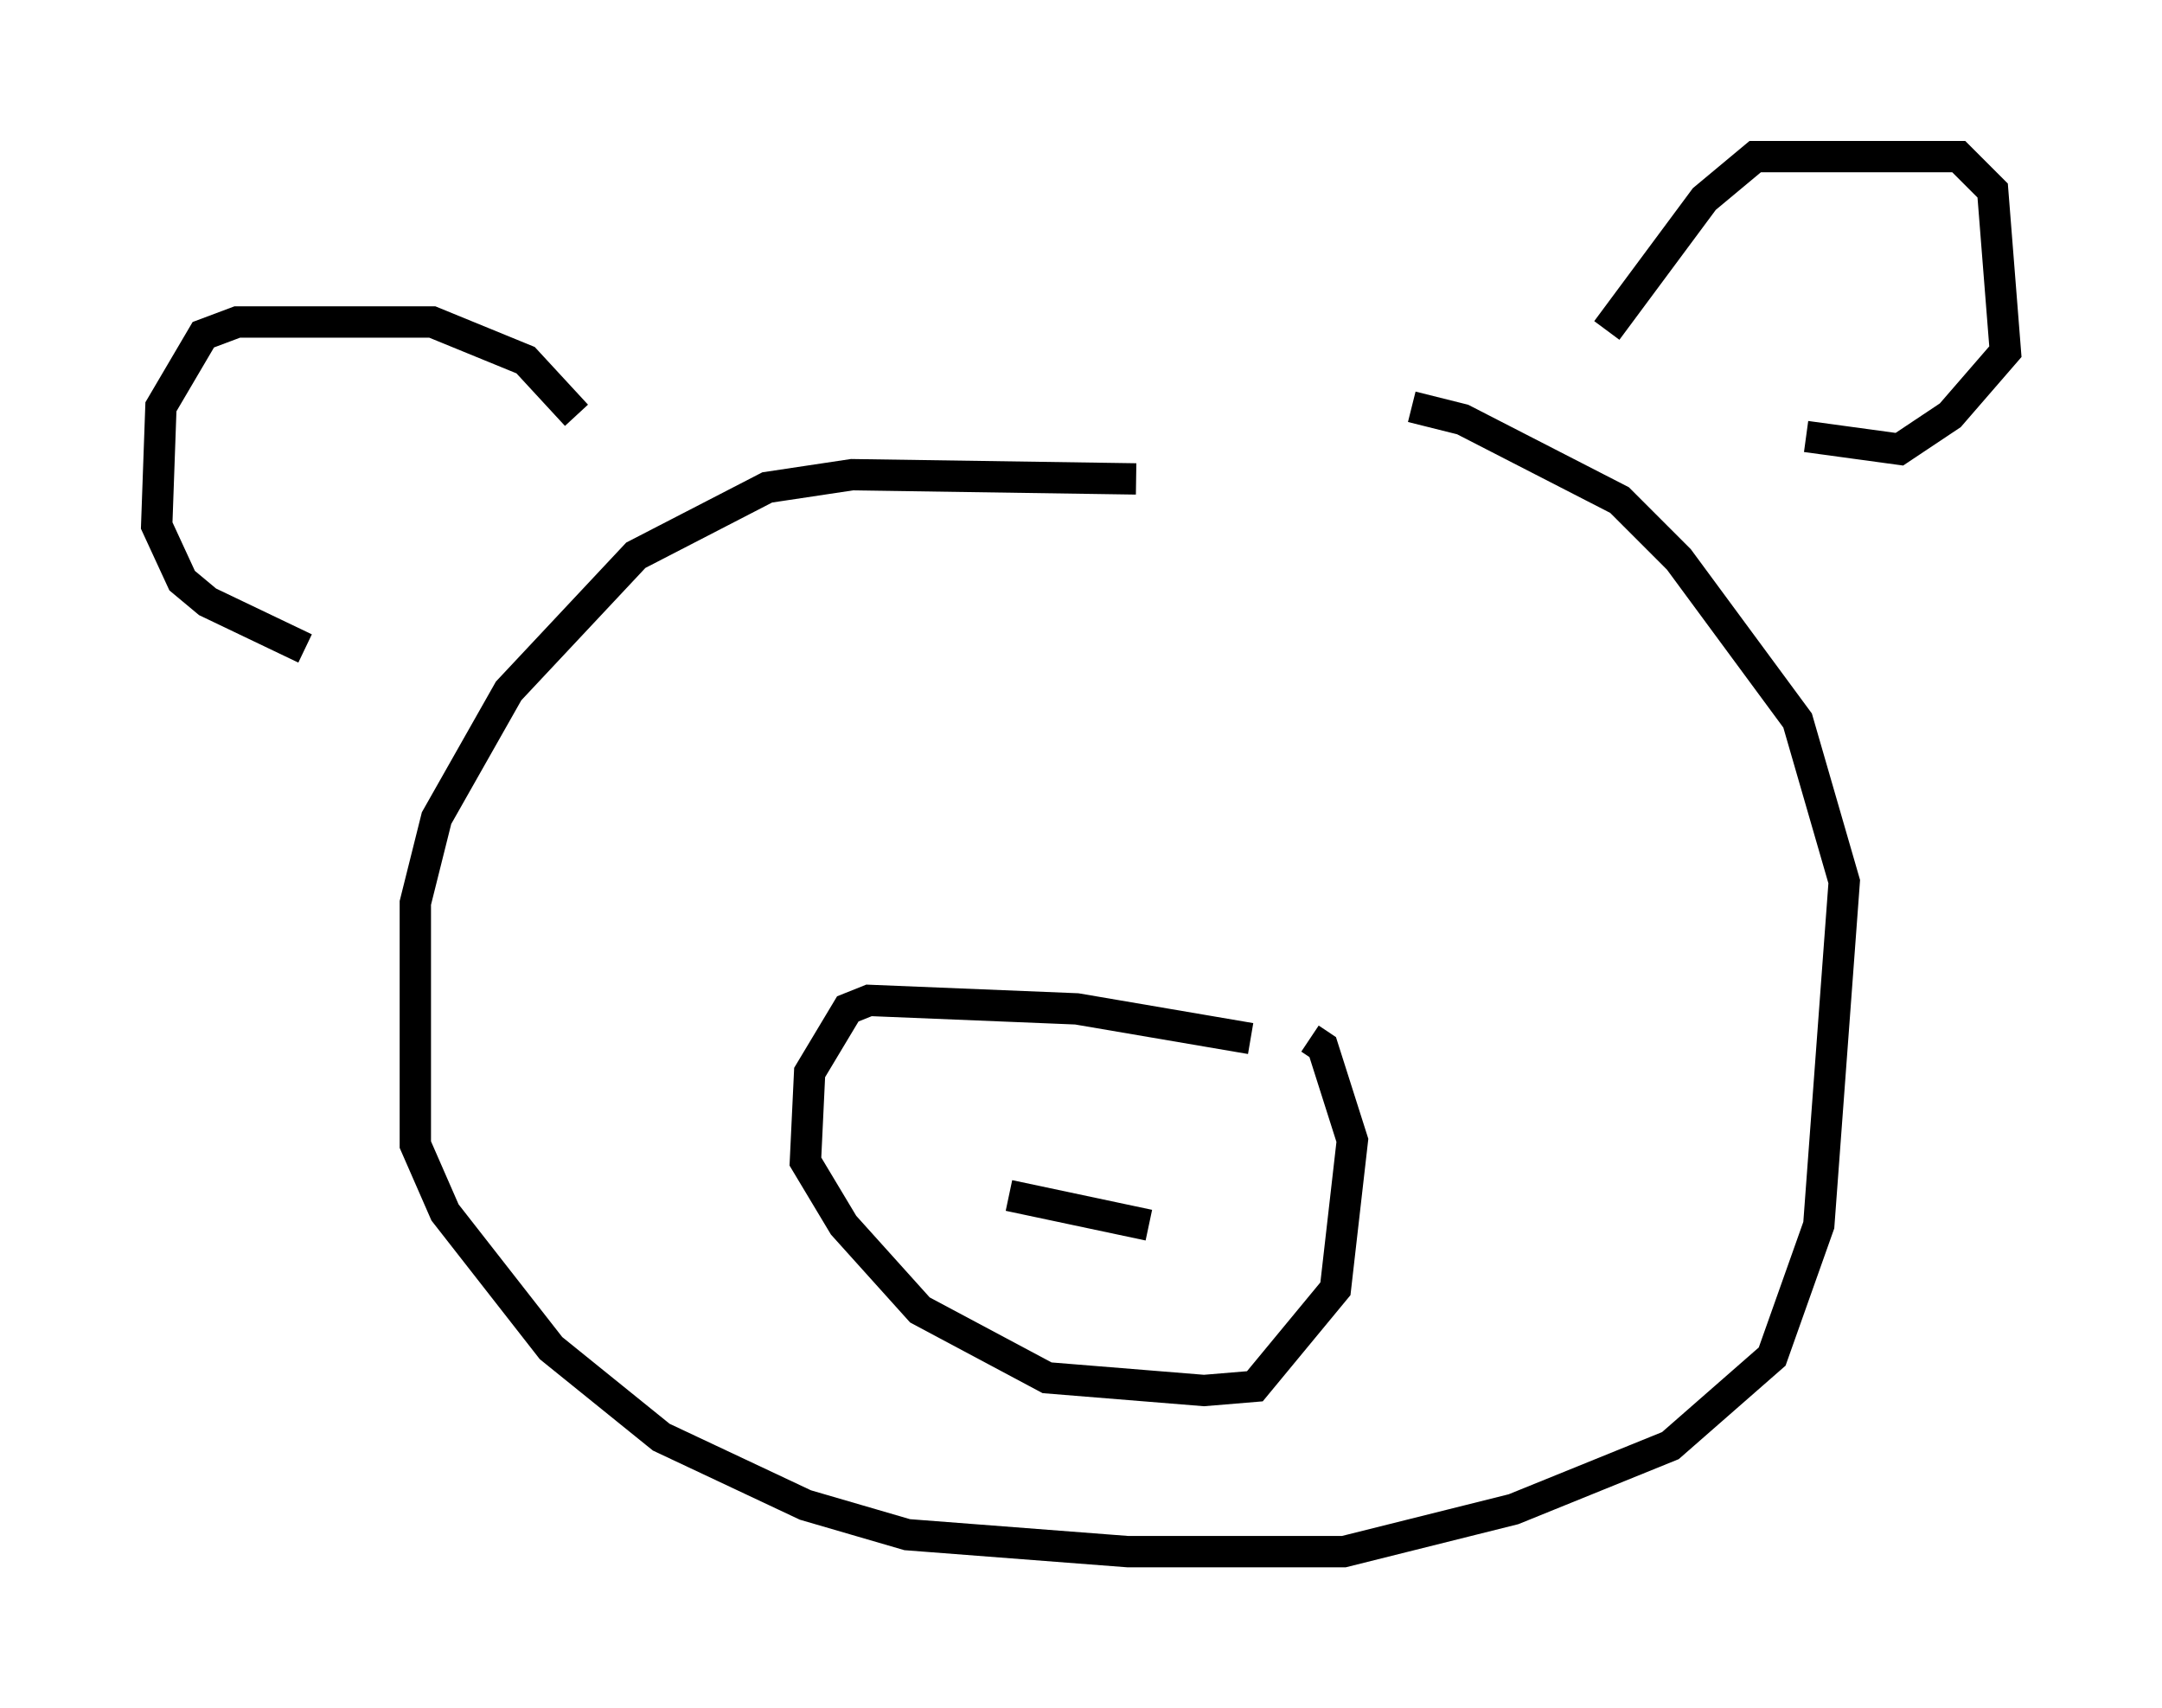 <?xml version="1.0" encoding="utf-8" ?>
<svg baseProfile="full" height="54.519" version="1.1" width="68.998" xmlns="http://www.w3.org/2000/svg" xmlns:ev="http://www.w3.org/2001/xml-events" xmlns:xlink="http://www.w3.org/1999/xlink"><defs /><rect fill="white" height="54.519" width="68.998" x="0" y="0" /><path d="M37.611, 15.69 m-1.353, -0.406 l-9.066, -0.135 -2.706, 0.406 l-4.195, 2.165 -4.059, 4.33 l-2.3, 4.059 -0.677, 2.706 l0.0, 7.713 0.947, 2.165 l3.383, 4.33 3.518, 2.842 l4.601, 2.165 3.248, 0.947 l7.036, 0.541 6.901, 0.0 l5.413, -1.353 5.007, -2.03 l3.248, -2.842 1.488, -4.195 l0.812, -10.961 -1.488, -5.142 l-3.789, -5.142 -1.894, -1.894 l-5.007, -2.571 -1.624, -0.406 m6.225, -2.436 l3.112, -4.195 1.624, -1.353 l6.495, 0.0 1.083, 1.083 l0.406, 5.142 -1.759, 2.03 l-1.624, 1.083 -2.977, -0.406 m-39.242, -0.677 l-1.624, -1.759 -2.977, -1.218 l-6.225, 0.0 -1.083, 0.406 l-1.353, 2.3 -0.135, 3.789 l0.812, 1.759 0.812, 0.677 l3.112, 1.488 m30.176, 12.449 l-5.548, -0.947 -6.631, -0.271 l-0.677, 0.271 -1.218, 2.03 l-0.135, 2.842 1.218, 2.03 l2.436, 2.706 4.059, 2.165 l5.007, 0.406 1.624, -0.135 l2.571, -3.112 0.541, -4.736 l-0.947, -2.977 -0.406, -0.271 m-9.607, 5.007 l4.465, 0.947 " fill="none" stroke="black" stroke-width="1" /></svg>